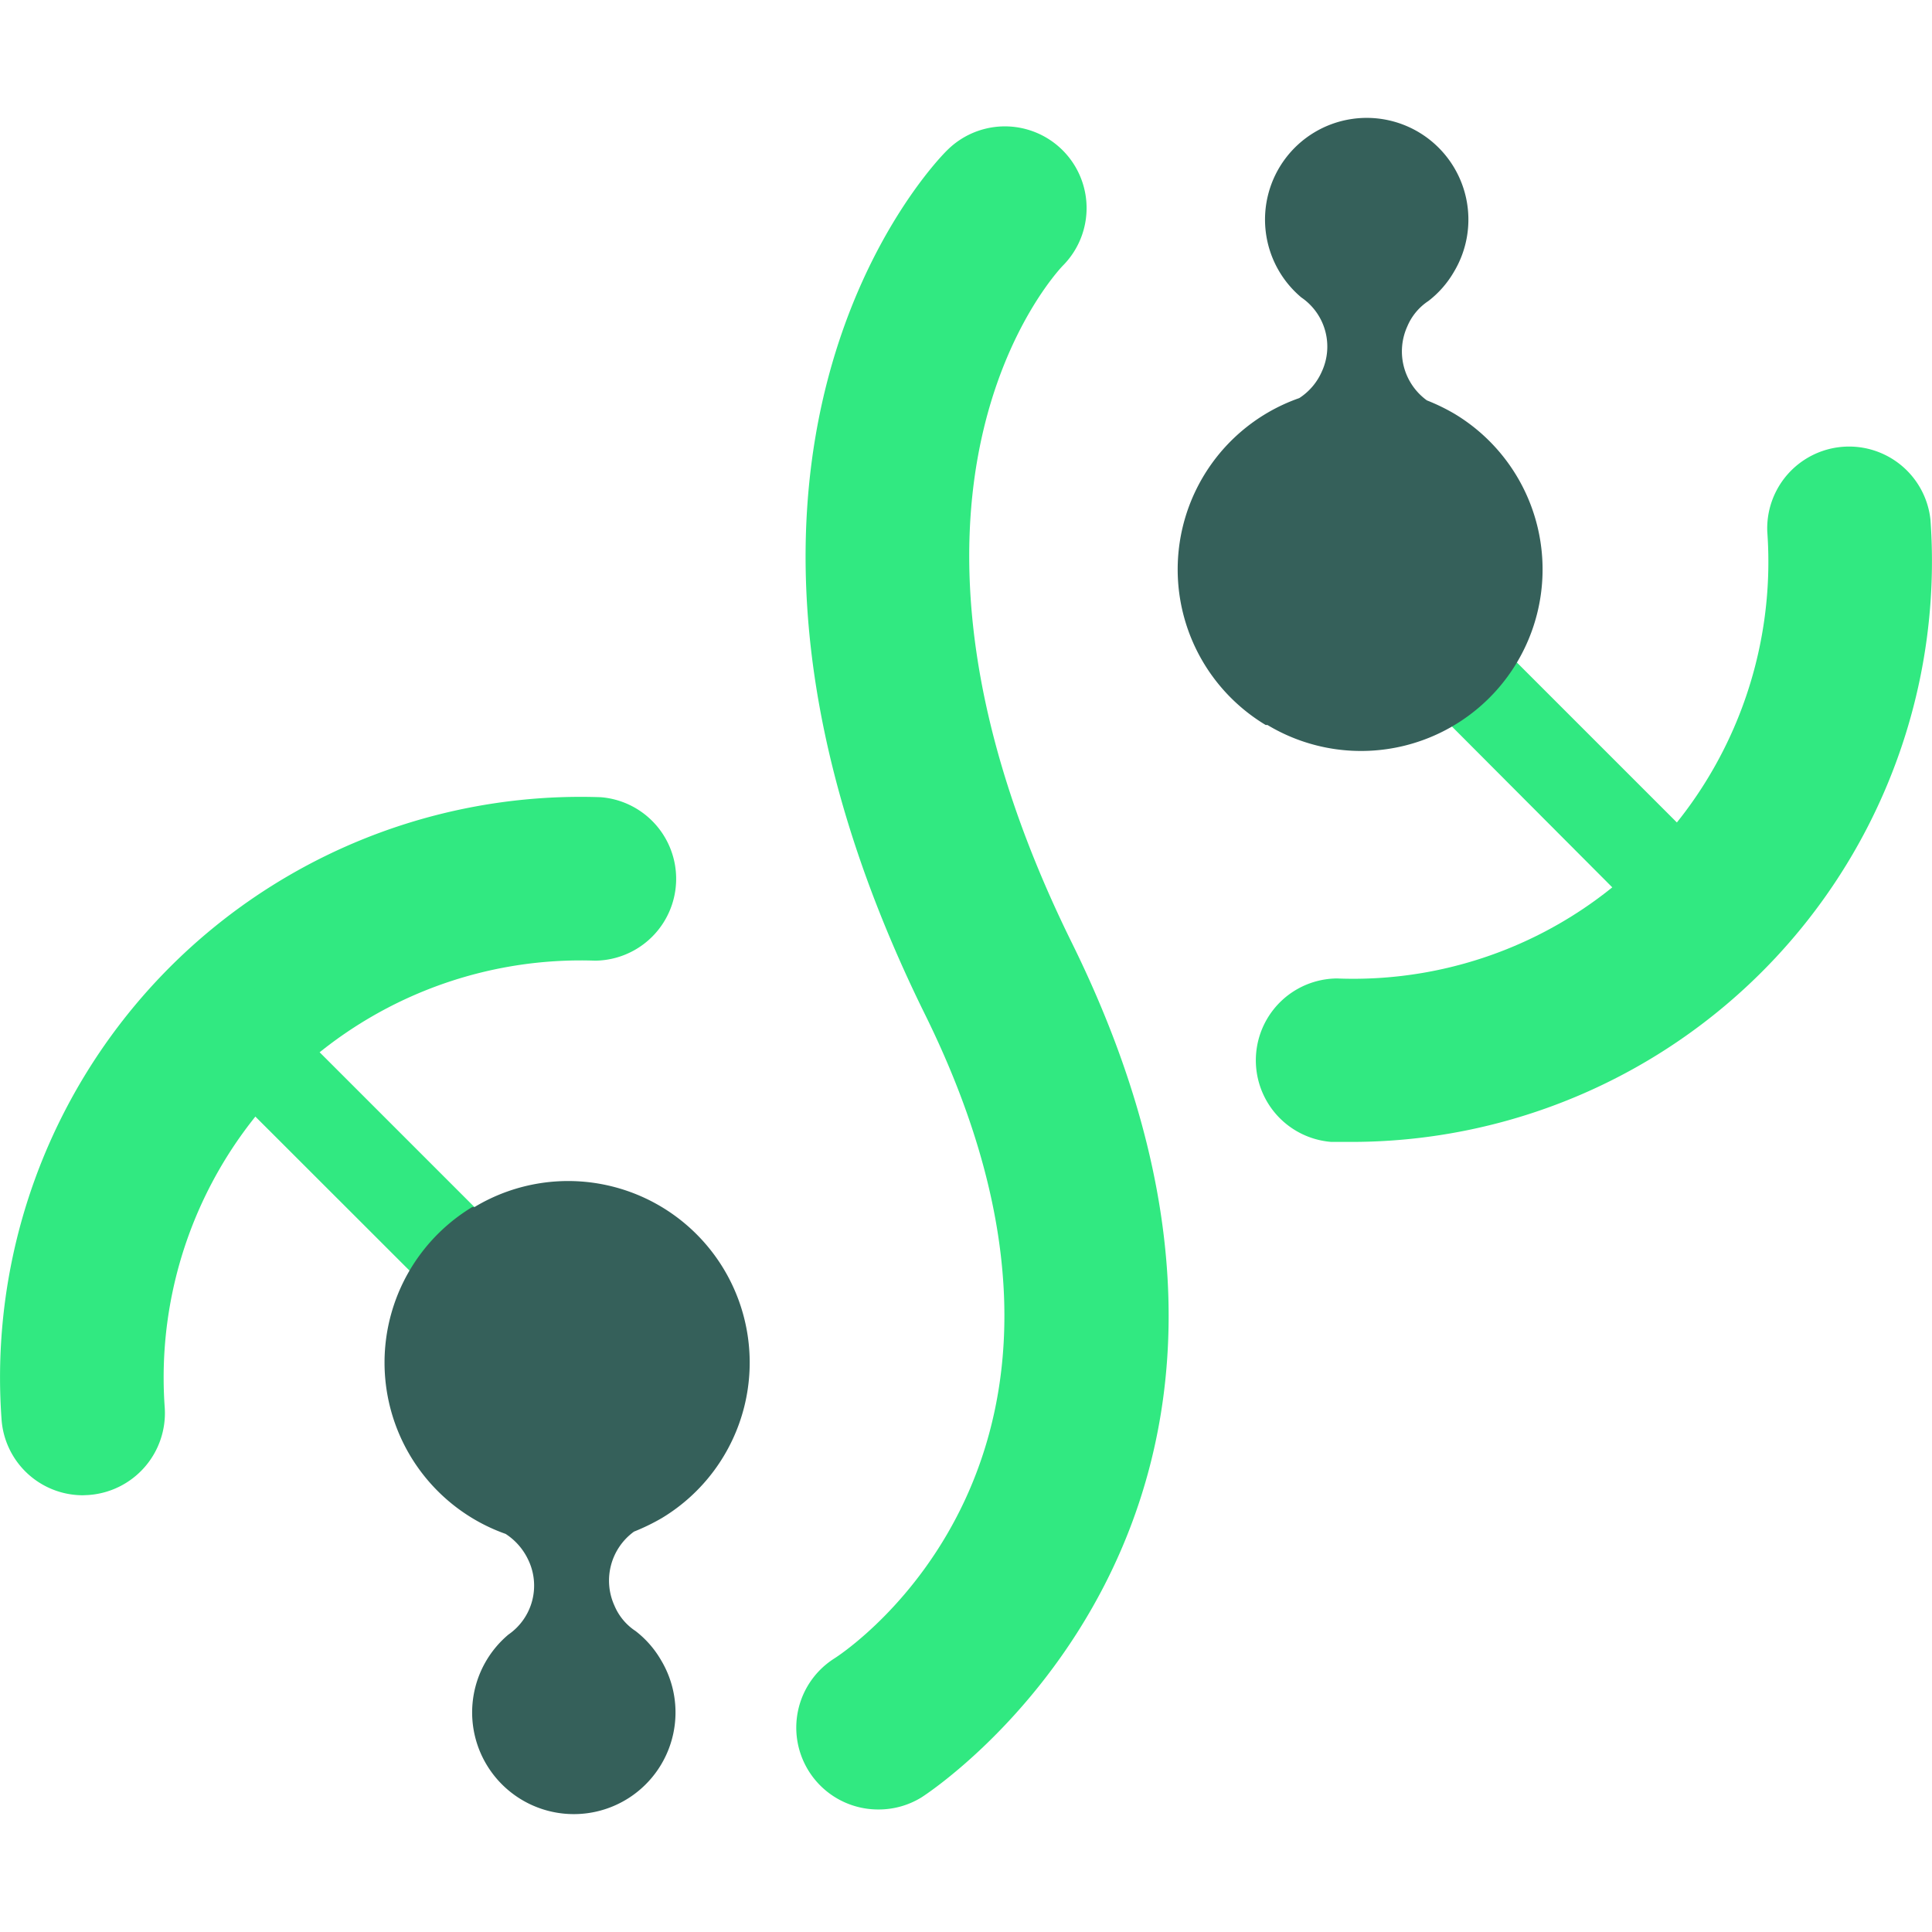 <svg id="Layer_1" data-name="Layer 1" xmlns="http://www.w3.org/2000/svg" viewBox="0 0 76 76"><defs><style>.cls-1{fill:#31e981;}.cls-2{fill:#35605a;}</style></defs><path class="cls-1" d="M34.54,71.18a3.22,3.22,0,0,1-1.72-5.94c.52-.33,12.09-8.06,3.57-25.33-10.83-21.94.38-33.53.87-34a3.21,3.21,0,0,1,4.54,4.55c-.32.34-8.33,9,.36,26.62,11.17,22.63-5.75,33.53-5.92,33.63A3.21,3.21,0,0,1,34.54,71.18Z"/><path class="cls-1" d="M53.15,44.92l-.78,0a3.22,3.22,0,0,1,.22-6.43,16.23,16.23,0,0,0,12.17-4.79,16.41,16.41,0,0,0,4.76-12.79,3.22,3.22,0,0,1,6.42-.46A22.84,22.84,0,0,1,53.15,44.92Z"/><path class="cls-1" d="M67,37.74a1.79,1.79,0,0,1-1.27-.52L52.21,23.66a1.79,1.79,0,0,1,2.53-2.53L68.3,34.69A1.79,1.79,0,0,1,67,37.74Z"/><path class="cls-2" d="M49.79,28.52a7.14,7.14,0,0,1,1.32-12.86h0A2.38,2.38,0,0,0,52,14.61a2.34,2.34,0,0,0-.81-2.91h0a4,4,0,1,1,6-1,3.93,3.93,0,0,1-1,1.14h0a2.23,2.23,0,0,0-.83,1,2.38,2.38,0,0,0,.77,2.91h0a7.82,7.82,0,0,1,1.09.53,7.14,7.14,0,0,1-7.36,12.24Z"/><path class="cls-1" d="M3.26,58.82a3.21,3.21,0,0,1-3.2-3A22.84,22.84,0,0,1,23.63,31.36a3.22,3.22,0,0,1-.22,6.43A16.41,16.41,0,0,0,6.48,55.37a3.23,3.23,0,0,1-3,3.44Z"/><path class="cls-1" d="M22.26,55.4A1.76,1.76,0,0,1,21,54.87L7.7,41.58a1.79,1.79,0,0,1,2.53-2.53L23.52,52.34a1.8,1.8,0,0,1-1.26,3.06Z"/><path class="cls-2" d="M18.58,47.48a7.15,7.15,0,0,0,1.31,12.86h0a2.46,2.46,0,0,1,.88,1A2.34,2.34,0,0,1,20,64.3h0a4,4,0,1,0,6,1,3.93,3.93,0,0,0-1-1.14h0a2.23,2.23,0,0,1-.83-1,2.38,2.38,0,0,1,.77-2.91h0a8.4,8.4,0,0,0,1.09-.53,7.14,7.14,0,0,0-7.36-12.24Z"/></svg>